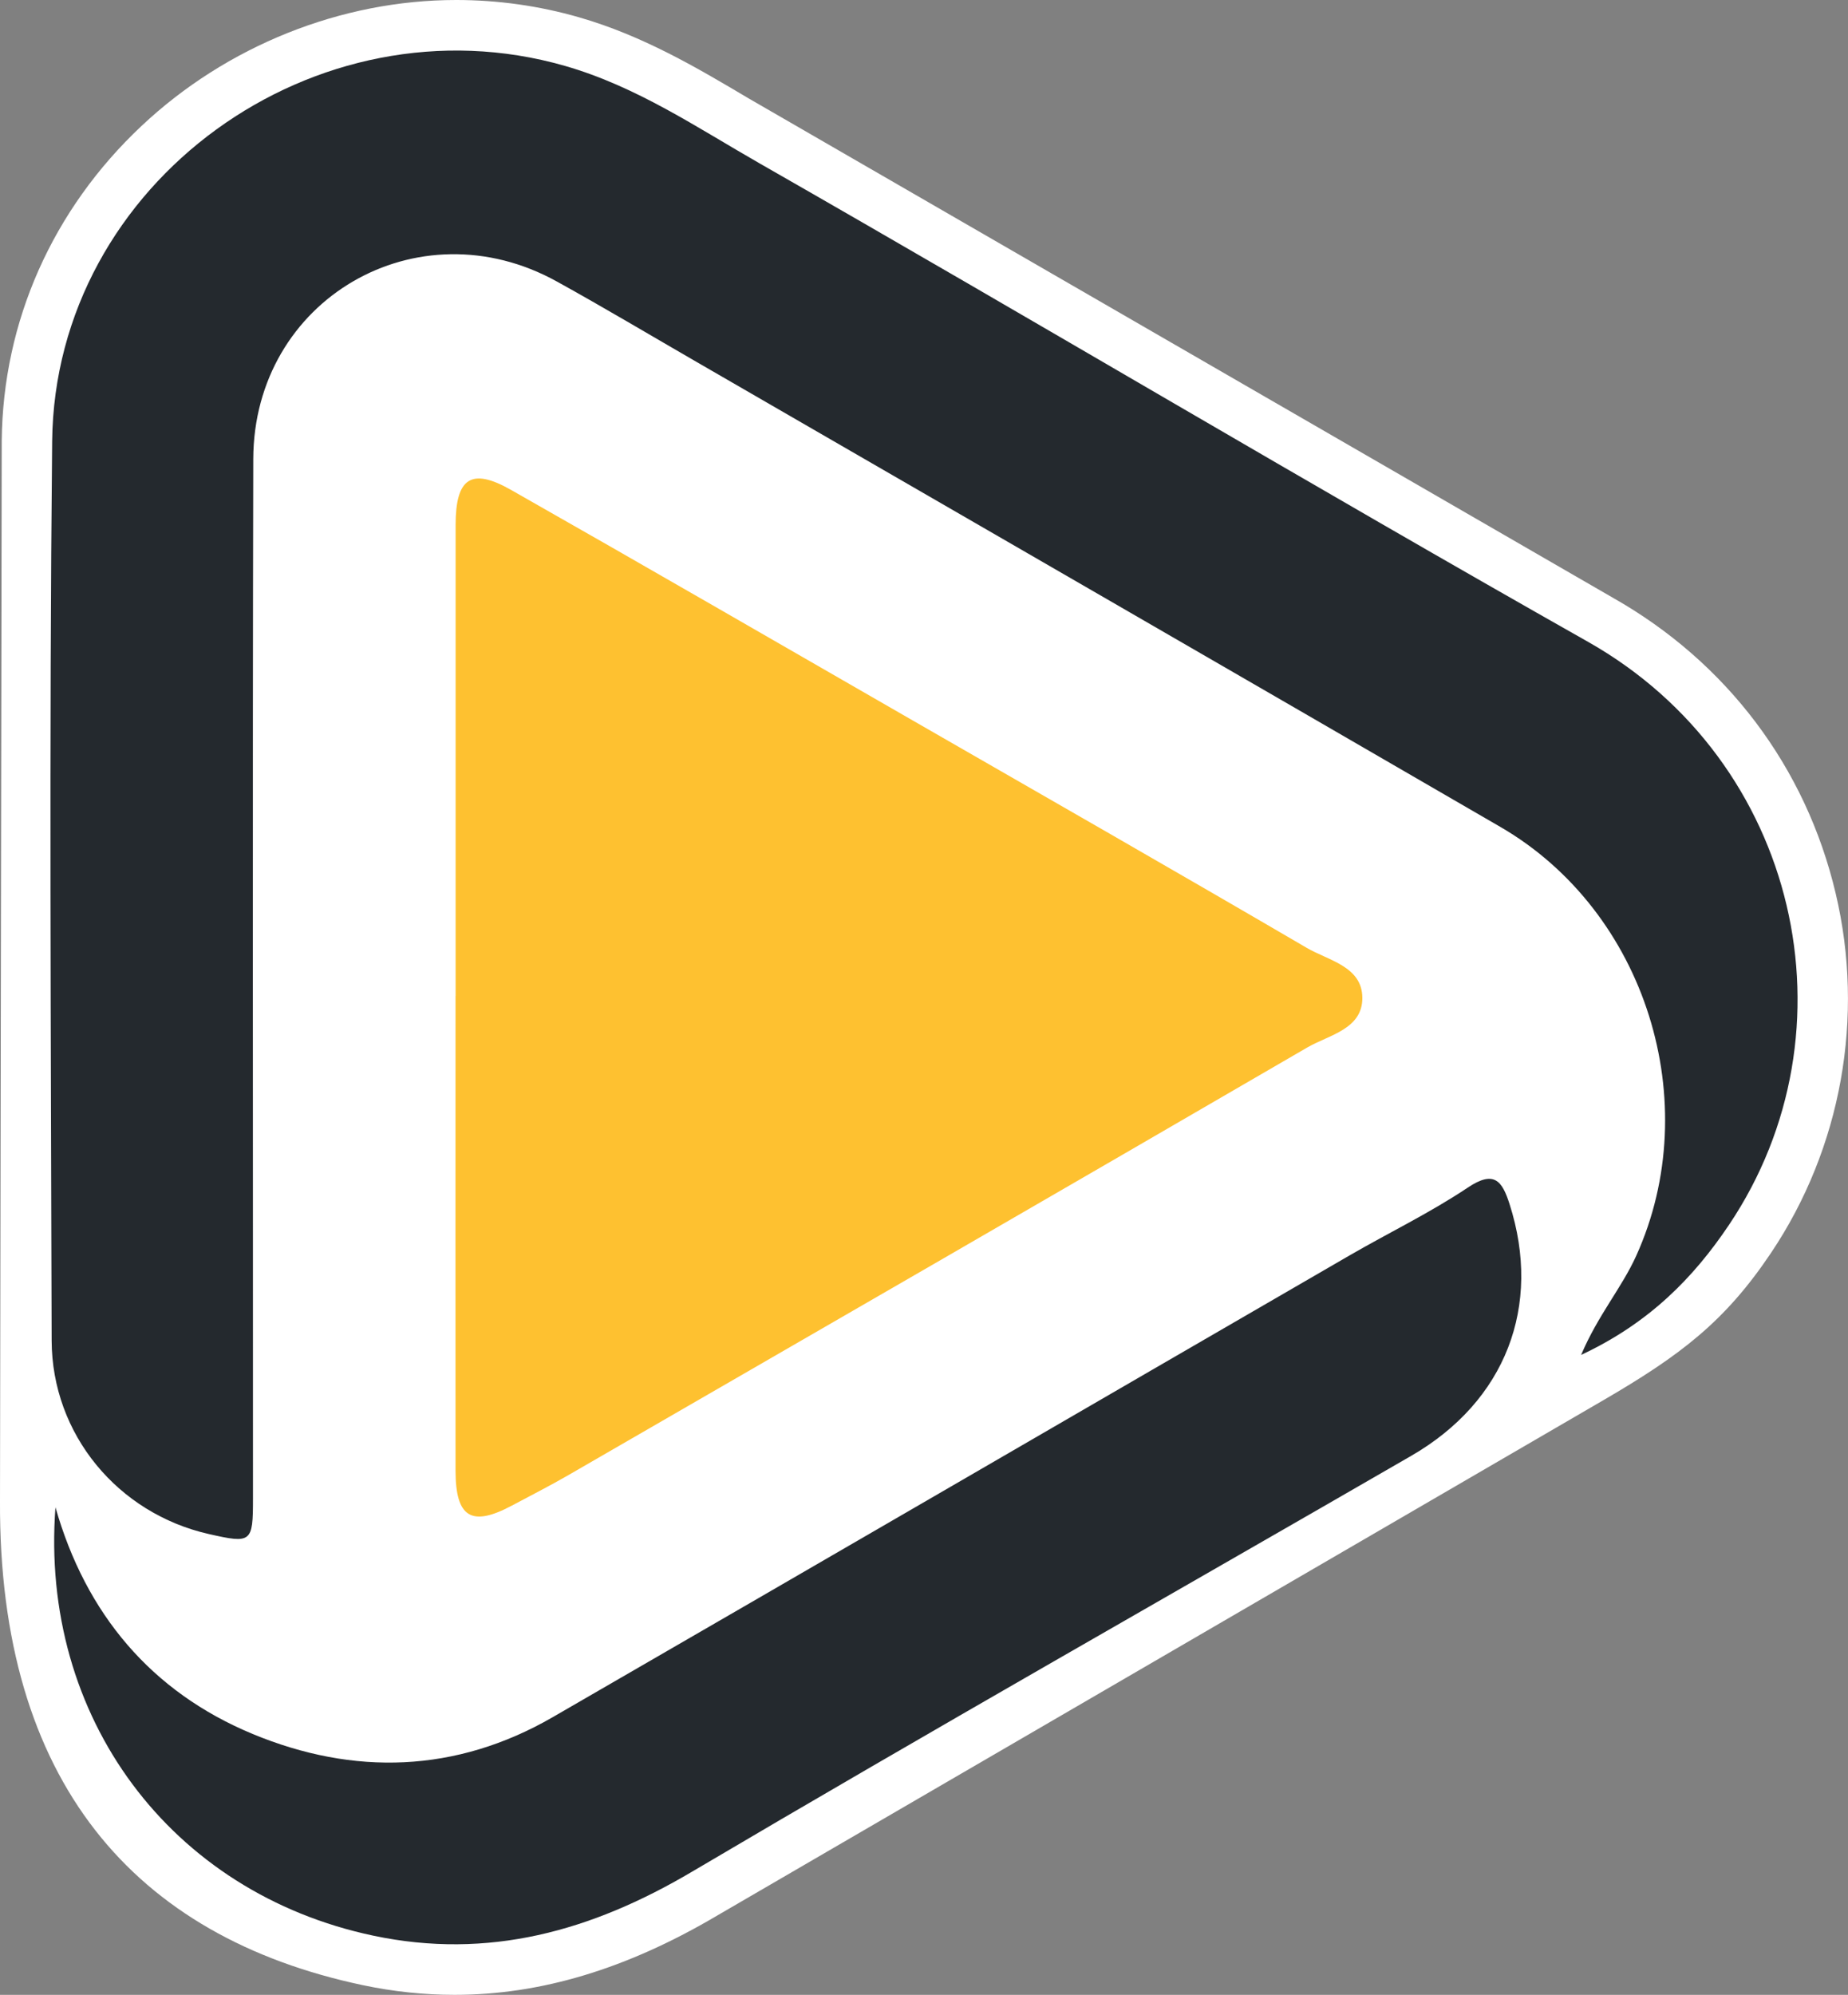 <?xml version="1.0" encoding="UTF-8"?>
<svg id="Layer_2" data-name="Layer 2" xmlns="http://www.w3.org/2000/svg" viewBox="0 0 255.82 276.06">
  <rect x="0" y="0" width="255.82" height="276.06" fill="#808080" stroke="none"/>
  <defs>
    <style>
      .cls-1 {
        fill: #24292e;
      }

      .cls-1, .cls-2, .cls-3 {
        stroke-width: 0px;
      }

      .cls-2 {
        fill: #fff;
      }

      .cls-3 {
        fill: #fec130;
      }
    </style>
  </defs>
  <g id="Layer_1-2" data-name="Layer 1">
    <g>
      <path class="cls-2" d="m223.27,82.72c15.75,8.91,26.71,23.43,30.84,40.9,4.06,17.12.79,35.26-8.95,49.77-6.36,9.48-12.5,14.16-23.31,20.44s-122.54,71.24-122.54,71.24c-12.52,7.4-24.43,10.99-36.4,10.99-4.2,0-8.46-.45-12.68-1.34C18.59,268.04-.19,246.54,0,207.7L.24,60.99c.16-16.51,7.03-31.98,19.34-43.55C31.36,6.35,47.24,0,63.15,0c5.74,0,11.46.8,16.99,2.39,8.86,2.55,16.3,6.96,23.5,11.23l119.63,69.1Z"/>
      <path class="cls-1" d="m218.88,187.49c2.36-5.55,5.62-9.27,7.63-13.72,9.58-21.17,1.38-47.63-18.82-59.34-37.05-21.49-74.16-42.89-111.24-64.33-6.44-3.72-12.83-7.53-19.34-11.13-19.31-10.71-41.99,2.46-42.05,24.56-.11,47.95-.03,95.9-.04,143.86,0,6.08-.2,6.24-6.11,4.9-12.6-2.85-21.72-13.8-21.76-26.78-.1-41.48-.35-82.96.07-124.44C7.59,25.18,43.77-.78,78.21,9.12c9.95,2.86,18.26,8.53,26.96,13.5,38.31,21.9,76.24,44.48,114.66,66.2,29.27,16.55,37.54,53.85,19.52,80.68-4.92,7.33-11.05,13.59-20.47,18Z"/>
      <path class="cls-3" d="m63.07,137.86c0-21.73-.01-43.45,0-65.18,0-6.54,2.16-8.02,7.68-4.88,18.57,10.54,37.05,21.24,55.56,31.88,18.21,10.47,36.45,20.9,54.58,31.49,2.99,1.75,7.65,2.56,7.7,6.88.05,4.37-4.62,5.17-7.61,6.9-34.05,19.79-68.16,39.48-102.27,59.17-2.58,1.49-5.23,2.84-7.86,4.24-5.59,2.98-7.78,1.65-7.79-4.84-.02-21.89,0-43.78,0-65.67Z"/>
      <path class="cls-1" d="m7.67,208.56c4.2,14.78,13.28,25.58,27.31,31.4,13.97,5.79,28.14,5.41,41.54-2.33,36.81-21.26,73.55-42.62,110.34-63.92,5.43-3.14,11.12-5.88,16.32-9.36,3.66-2.45,4.76-.94,5.79,2.28,4.52,14.1-.54,27.28-13.6,34.83-33.21,19.19-66.59,38.08-99.61,57.58-13.88,8.2-28.16,12.19-44.08,8.83-28.05-5.92-46.21-30.21-44-59.31Z"/>
    </g>
  </g>
</svg>